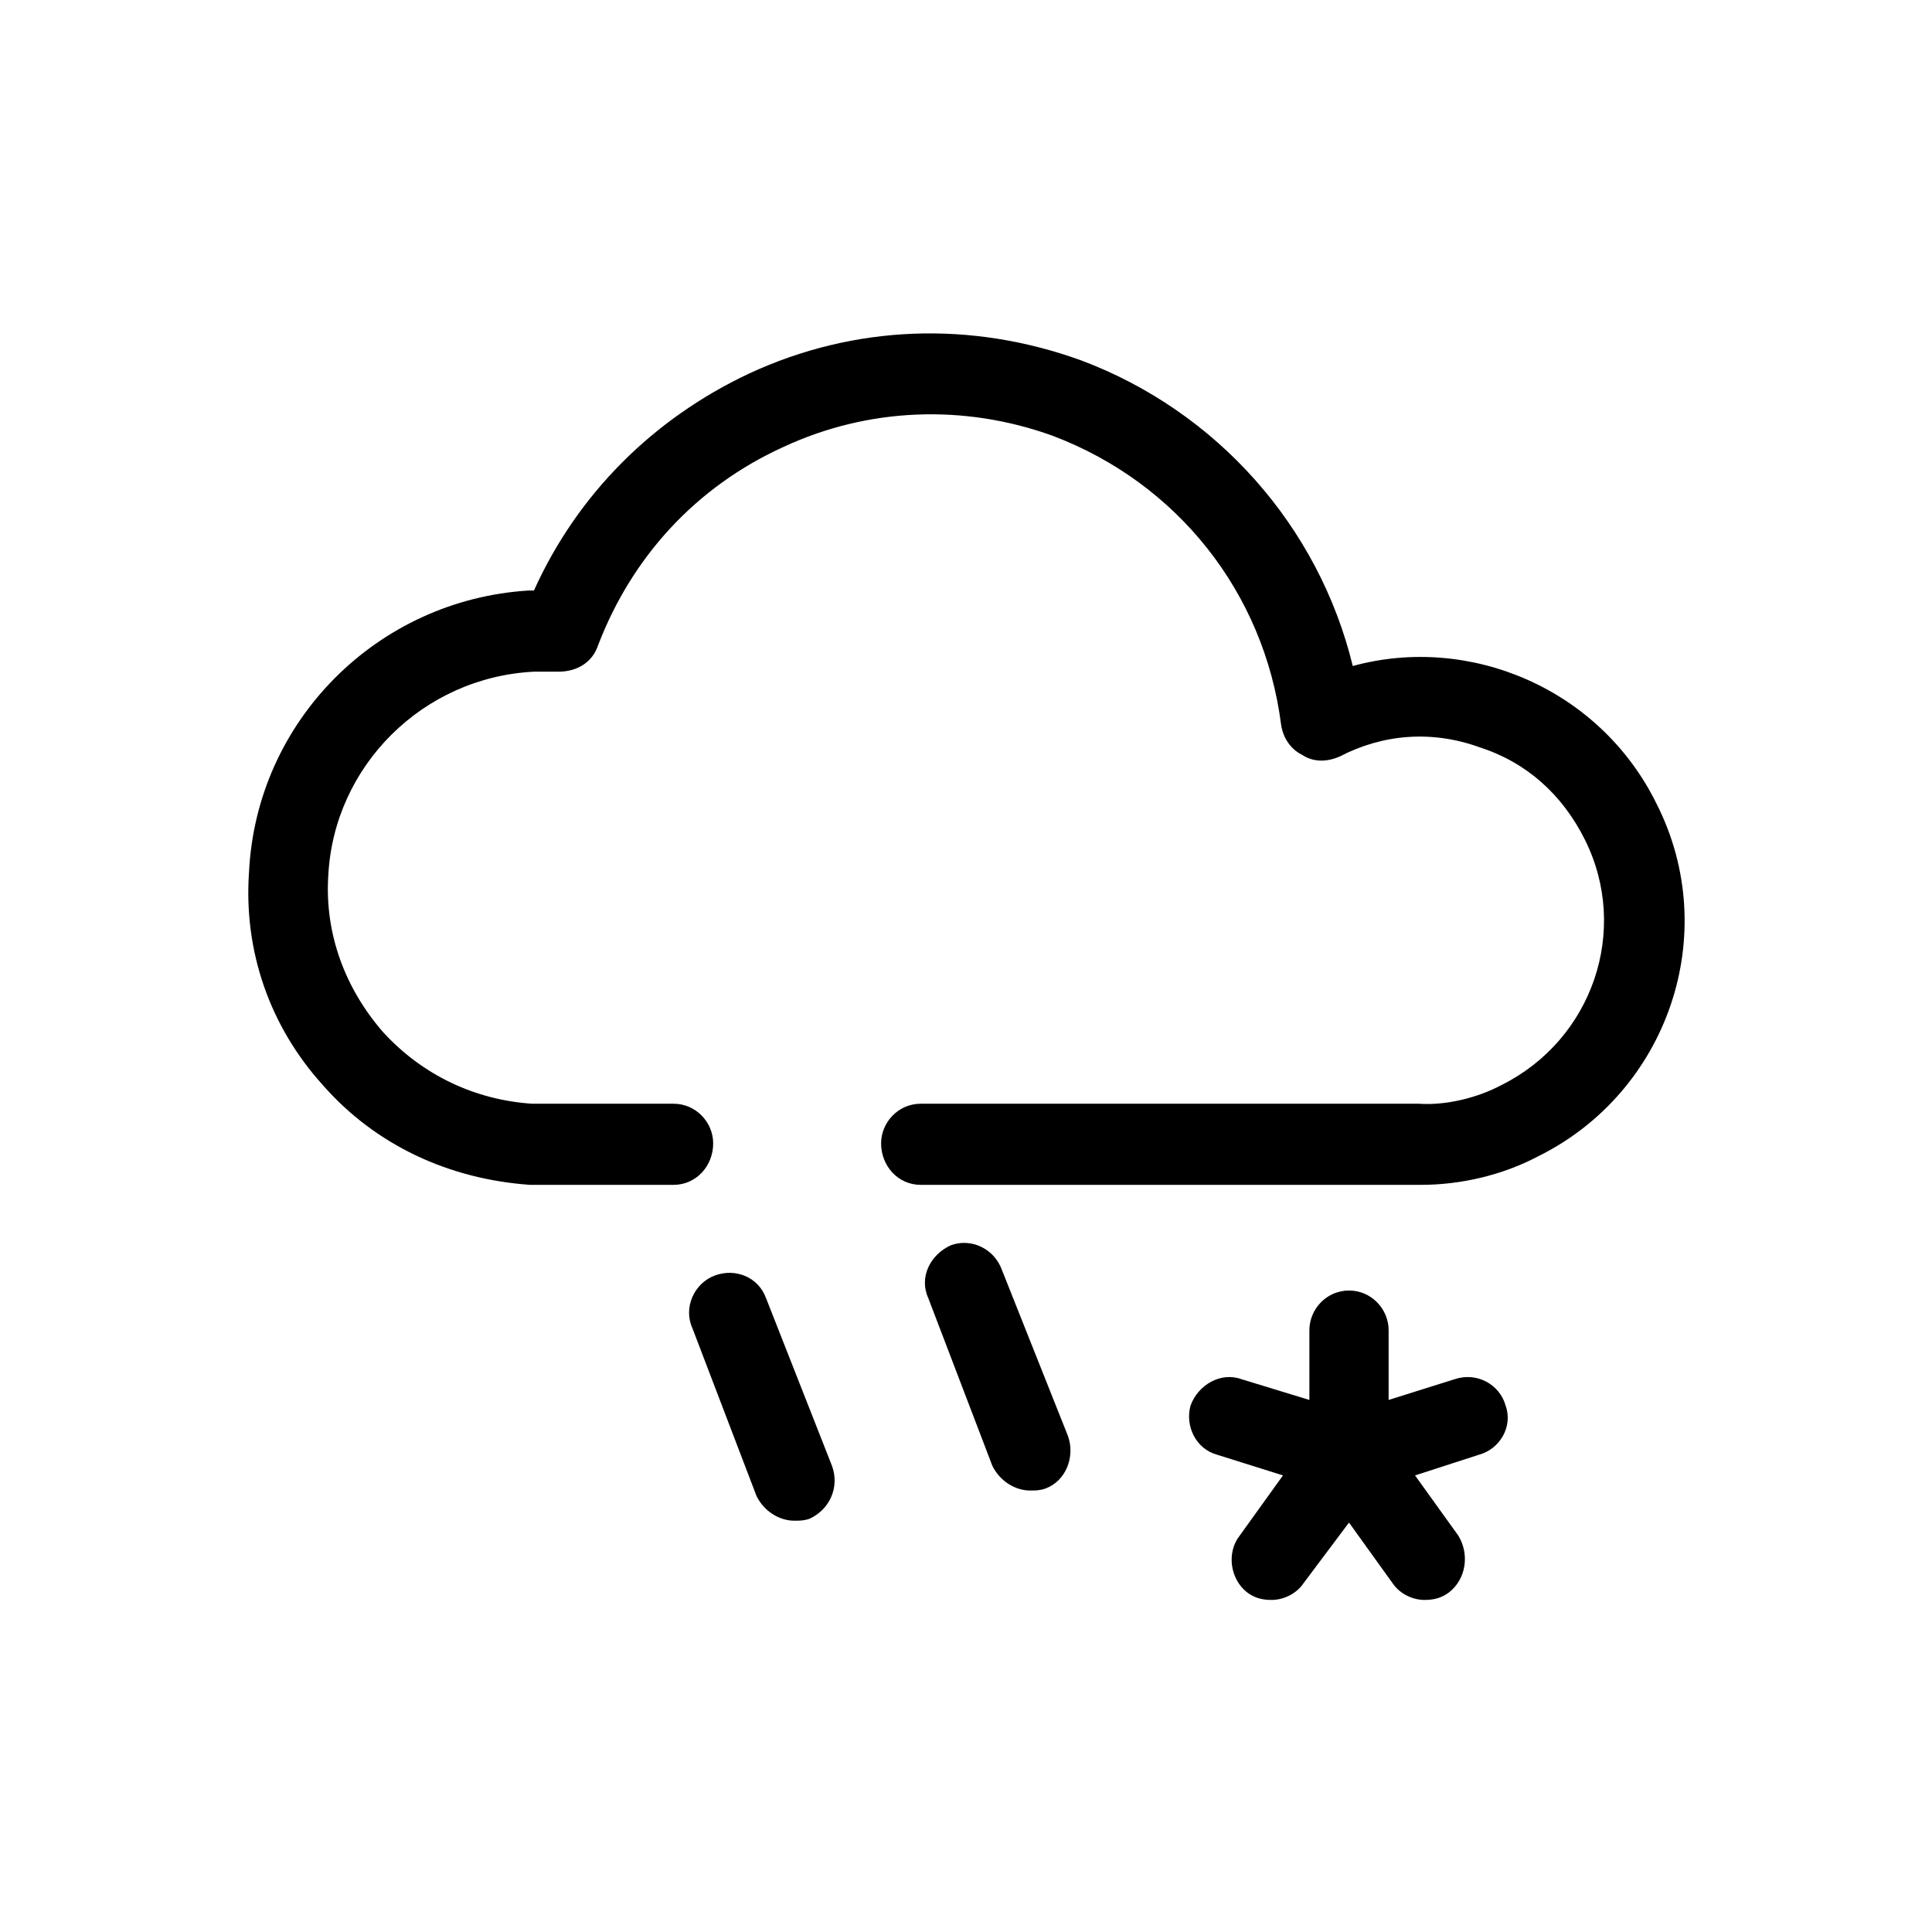 <svg xmlns="http://www.w3.org/2000/svg" viewBox="0 0 1024 1024"><path d="M878 426c35 69 6 153-63 187-19 10-41 15-62 15H488c-12 0-21-10-21-22 0-11 9-21 21-21h264c14 1 31-3 44-10 48-24 68-82 44-130-12-24-31-41-56-49-25-9-51-7-74 5-7 3-14 3-20-1-6-3-10-9-11-16-9-70-55-128-121-153-47-17-98-15-143 6-46 21-80 58-98 105-3 9-11 14-21 14h-13c-59 3-106 50-109 108-2 31 9 60 29 83 21 23 49 36 79 38h75c12 0 21 10 21 21 0 12-9 22-21 22h-76c-43-3-82-21-110-53-28-31-42-71-39-113 4-80 68-144 148-149h3c23-51 63-91 114-115 56-26 118-28 176-7 72 27 126 88 144 162 62-17 131 12 161 73zM531 673l35 88c4 11-1 24-12 28-3 1-5 1-8 1-8 0-16-5-20-13l-34-89c-5-11 1-23 12-28 11-4 23 2 27 13zm-125 15l35 89c4 11-1 23-12 28-3 1-5 1-8 1-8 0-16-5-20-13l-34-89c-5-11 1-24 12-28s23 1 27 12zm365 43c12-4 24 3 27 14 4 11-3 23-14 26l-34 11 23 32c6 10 4 23-5 30-4 3-8 4-13 4-6 0-13-3-17-9l-23-32-24 32c-4 6-11 9-17 9-5 0-9-1-13-4-9-7-11-21-4-30l23-32-35-11c-11-3-17-15-14-26 4-11 16-18 27-14l36 11v-37c0-11 9-21 21-21s21 10 21 21v37z"/></svg>